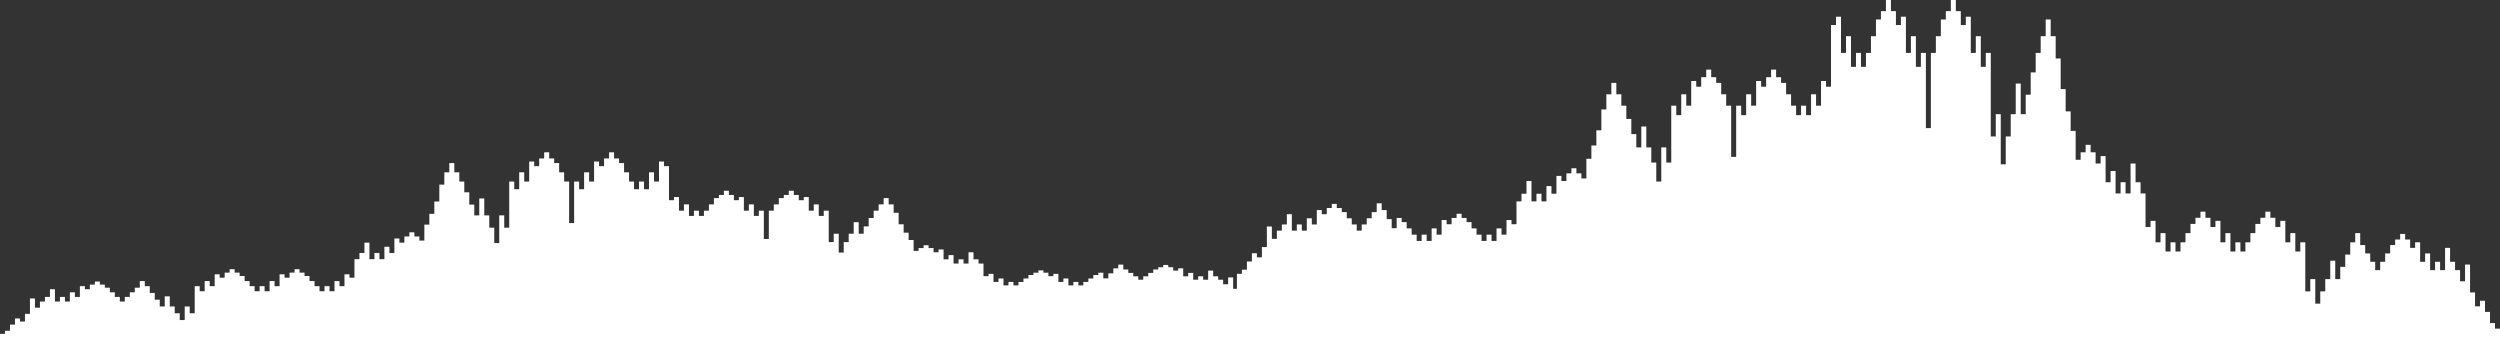 <svg width="1625" height="236" viewBox="0 0 1625 236" fill="none" xmlns="http://www.w3.org/2000/svg">
    <rect x="0" y="0" width="1625" height="236" fill="#333333" stroke="none"/>
    <path d="M1268.04 0H1271.29V7.241H1274.53V16.292H1277.78V10.861H1281.02V34.394H1284.27V23.533H1287.51V43.445H1290.76V34.394H1294V88.701H1297.25V74.219H1300.49V106.803H1303.74V88.701H1306.98V74.219H1310.23V54.307H1313.47V74.219H1316.72V61.547H1319.96V47.066H1323.21V34.394H1326.45V23.533H1329.7V12.671H1332.94V23.533H1336.19V38.015H1339.43V57.927H1342.68V72.409H1345.92V85.08H1349.17V103.859H1352.42V98.995H1355.66V94.131H1358.91V98.995H1362.15V106.291H1365.4V101.427H1368.64V118.45H1371.89V111.155H1375.13V125.746H1378.38V118.45H1381.62V125.746H1384.87V106.291H1388.11V118.45H1391.36V125.746H1394.6V147.542H1397.85V143.556H1401.09V157.507H1404.34V151.528H1407.58V163.487H1410.83V157.507H1414.07V163.487H1417.32V157.507H1420.56V151.528H1423.81V145.549H1427.05V141.563H1430.3V137.577H1433.54V141.563H1436.79V147.542H1440.03V143.556H1443.28V157.507H1446.52V151.528H1449.77V163.487H1453.01V157.507H1456.26V163.487H1459.5V157.507H1462.75V151.528H1465.99V145.549H1469.24V141.563H1472.48V137.577H1475.73V141.563H1478.97V147.542H1482.22V143.556H1485.46V157.507H1488.71V151.528H1491.95V163.487H1495.2V157.507H1498.44V189.396H1501.69V181.424H1504.93V197.369H1508.18V189.396H1511.42V181.424H1514.67V169.466H1517.91V181.424H1521.16V173.452H1524.4V165.48H1527.65V157.507H1530.89V151.528H1534.14V159.299H1537.38V164.73H1540.63V170.161H1543.87V175.591H1547.12V170.161H1550.36V164.73H1553.61V159.299H1556.85V155.679H1560.1V152.058H1563.34V155.679H1566.59V161.109H1569.83V157.489H1573.08V170.161H1576.32V164.73H1579.57V175.591H1582.81V170.161H1586.06V175.591H1589.3V161.109H1592.55V170.161H1595.79V175.591H1599.04V182.832H1602.28V171.971H1605.53V190.073H1608.77V199.124H1612.02V195.504H1615.26V202.745H1618.51V209.985H1621.75V213.606H1625V236H0V217H3.245V215H6.49V211H9.735V207H12.98V209H16.225V204H19.47V194H22.715V200H25.96V196H29.206V193H32.451V188H35.696V196H38.941V193H42.186V196H45.431V190H48.676V193H51.921V186H55.166V188H58.411V185H61.656V183H64.901V185H68.146V187H71.391V190H74.636V193H77.881V196H81.126V193H84.372V190H87.617V187H90.862V182.707H94.107V186.01H97.352V190.414H100.597V194.818H103.842V199.222H107.087V192.616H110.332V199.222H113.577V203.626H116.822V208.03H120.067V199.222H123.312V203.626H126.557V186.01H129.802V189.313H133.047V182.707H136.292V186.01H139.538V178.303H142.783V180.505H146.028V177.202H149.273V175H152.518V177.202H155.763V179.404H159.008V182.707H162.253V186.01H165.498V189.313H168.743V186.01H171.988V189.313H175.233V182.707H178.478V186.01H181.723V178.303H184.968V180.505H188.213V177.202H191.458V175H194.704V177.202H197.949V179.404H201.194V182.707H204.439V186.01H207.684V189.313H210.929V186.01H214.174V189.313H217.419V182.707H220.664V186.01H223.909V178.303H227.154V180.505H230.399V168.465H233.644V164.434H236.889V157.717H240.134V168.465H243.379V164.434H246.625V168.465H249.87V160.404H253.115V164.434H256.36V155.03H259.605V157.717H262.85V153.687H266.095V151H269.34V153.687H272.585V156.374H275.83V146H279.075V139H282.32V131H285.565V120H288.81V112H292.055V106H295.3V112H298.545V118H301.791V125H305.036V133H308.281V140H311.526V129H314.771V140H318.016V148H321.261V158H324.506V140H327.751V148H330.996V118H334.241V123H337.486V112H340.731V118H343.976V105H347.221V108H350.466V103H353.711V99H356.956V103H360.202V106H363.447V112H366.692V118H369.937V145H373.182V118H376.427V123H379.672V112H382.917V118H386.162V105H389.407V108H392.652V103H395.897V99H399.142V103H402.387V106H405.632V112H408.877V118H412.122V123H415.368V118H418.613V123H421.858V112H425.103V118H428.348V105H431.593V108H434.838V130.13H438.083V128.086H441.328V136.941H444.573V132.854H447.818V140.346H451.063V136.941H454.308V140.346H457.553V136.941H460.798V132.854H464.043V128.768H467.289V126.724H470.534V124H473.779V126.724H477.024V130.13H480.269V128.086H483.514V136.941H486.759V132.854H490.004V140.346H493.249V136.941H496.494V155.33H499.739V136.941H502.984V132.854H506.229V128.768H509.474V126.724H512.719V124H515.964V126.724H519.209V130.13H522.455V128.086H525.7V136.941H528.945V132.854H532.19V140.346H535.435V136.941H538.68V157.373H541.925V151.924H545.17V164.184H548.415V157.373H551.66V151.924H554.905V144.432H558.15V151.924H561.395V147.157H564.64V141.708H567.885V136.941H571.13V132.854H574.375V128.768H577.621V132.854H580.866V138.303H584.111V145.795H587.356V151.243H590.601V156.011H593.846V163.076H597.091V161.246H600.336V159.416H603.581V161.246H606.826V163.991H610.071V162.161H613.316V168.566H616.561V165.821H619.806V171.311H623.051V168.566H626.296V171.311H629.541V163.991H632.787V168.566H636.032V171.311H639.277V179.512H642.522V178.012H645.767V183.261H649.012V181.011H652.257V185.511H655.502V183.261H658.747V185.511H661.992V183.261H665.237V181.011H668.482V178.762H671.727V177.262H674.972V175.762H678.217V177.262H681.462V179.512H684.707V178.012H687.953V183.261H691.198V181.011H694.443V185.511H697.688V183.261H700.933V185.511H704.178V183.261H707.423V181.011H710.668V178.762H713.913V177.262H717.158V180.942H720.403V177.69H723.648V174.439H726.893V172H730.138V175.17H733.383V177.385H736.628V179.6H739.874V181.815H743.119V179.6H746.364V177.385H749.609V175.17H752.854V173.693H756.099V172.216H759.344V173.693H762.589V175.908H765.834V174.431H769.079V179.6H772.324V177.385H775.569V181.815H778.814V179.6H782.059V181.815H785.304V175.908H788.549V179.6H791.794V181.815H795.039V184.768H798.285V180.338H801.53V187.721H804V177.98H807.245V175.307H810.49V169.961H813.735V164.615H816.98V167.288H820.225V160.605H823.47V147.24H826.715V155.259H829.961V149.913H833.206V145.903H836.451V139.22H839.696V149.913H842.941V145.903H846.186V149.913H849.431V141.893H852.676V145.903H855.921V136.547H859.166V139.22H862.411V135.211H865.656V132.538H868.901V135.211H872.146V137.884H875.391V141.893H878.636V145.903H881.881V149.913H885.126V145.903H888.372V141.893H891.617V137.884H894.862V132.146H898.107V136.561H901.352V142.447H904.597V148.333H907.842V141.671H911.087V144.386H914.332V148.458H917.577V152.531H920.822V156.603H924.067V152.531H927.312V156.603H930.557V148.458H933.802V152.531H937.047V143.029H940.292V145.744H943.538V141.671H946.783V138.956H950.028V141.671H953.273V144.386H956.518V148.458H959.763V152.531H963.008V156.603H966.253V152.531H969.498V156.603H972.743V148.458H975.988V152.531H979.233V143.029H982.478V145.744H985.723V130.899H988.968V125.93H992.214V117.648H995.458V130.899H998.704V125.93H1001.95V130.899H1005.19V120.961H1008.44V125.93H1011.68V114.336H1014.93V117.648H1018.17V112.679H1021.42V109.367H1024.66V112.679H1027.91V115.992H1031.15V103.202H1034.4V94.572H1037.64V84.708H1040.89V71.147H1044.13V61.283H1047.38V53.886H1050.62V61.283H1053.87V68.681H1057.11V77.311H1060.36V87.174H1063.6V95.805H1066.85V82.243H1070.09V95.805H1073.34V105.668H1076.58V117.997H1079.83V95.805H1083.08V105.668H1086.32V68.681H1089.57V74.845H1092.81V61.283H1096.06V68.681H1099.3V52.653H1102.55V56.352H1105.79V50.187H1109.04V45.255H1112.28V50.187H1115.53V53.886H1118.77V61.283H1122.02V68.681H1125.26V101.969H1128.51V68.681H1131.75V74.845H1135V61.283H1138.24V68.681H1141.49V52.653H1144.73V56.352H1147.98V50.187H1151.22V45.255H1154.47V50.187H1157.71V53.886H1160.96V61.283H1164.2V68.681H1167.45V74.845H1170.69V68.681H1173.94V74.845H1177.18V61.283H1180.43V68.681H1183.67V52.653H1186.92V56.352H1190.16V16.292H1193.41V10.861H1196.65V34.394H1199.9V23.533H1203.14V43.445H1206.39V34.394H1209.63V43.445H1212.88V34.394H1216.12V23.533H1219.37V12.671H1222.61V7.241H1225.86V0H1229.1V7.241H1232.35V16.292H1235.59V10.861H1238.84V34.394H1242.08V23.533H1245.33V43.445H1248.57V34.394H1251.82V83.27H1255.06V34.394H1258.31V23.533H1261.55V12.671H1264.8V7.241H1268.04V0Z" fill="white"/>
</svg>
